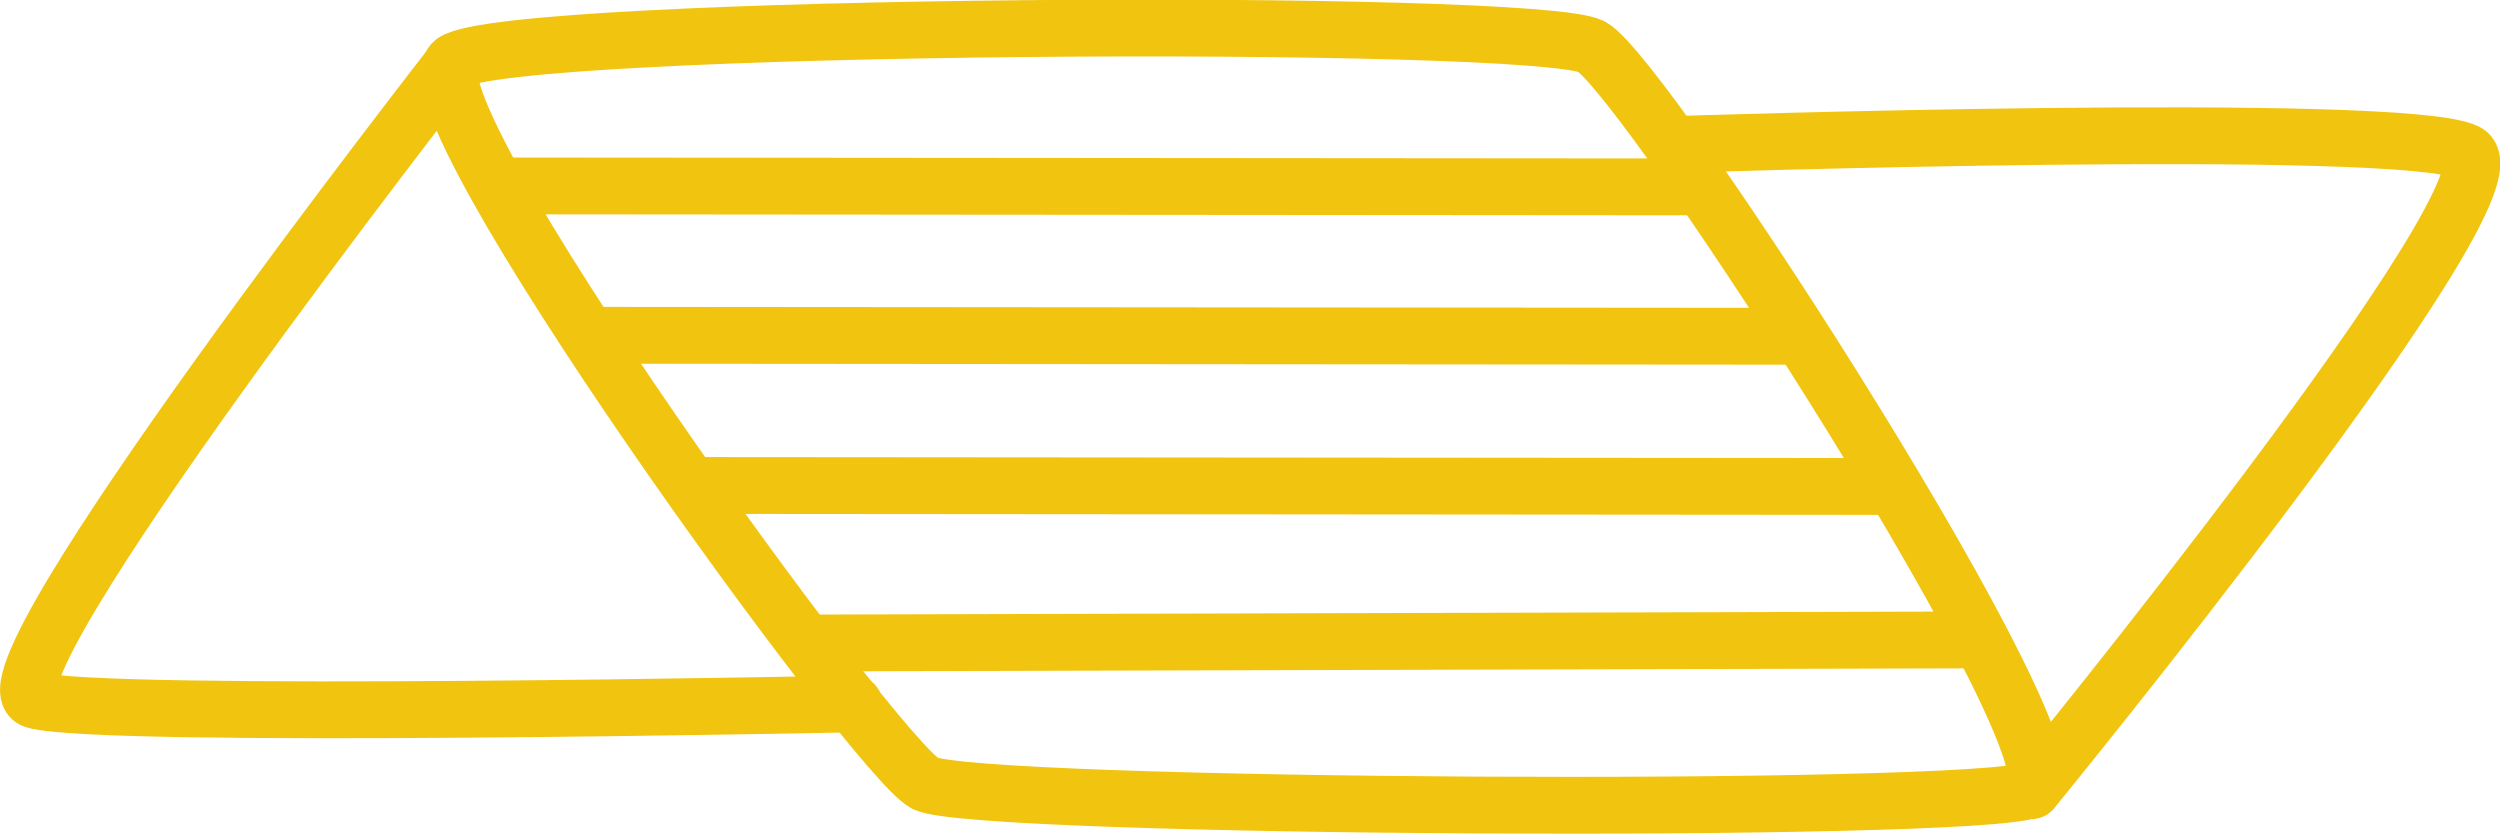 <?xml version="1.0" encoding="UTF-8"?>
<svg width="30.794mm" height="10.274mm" version="1.1" viewBox="0 0 30.794 10.274" xmlns="http://www.w3.org/2000/svg"><g transform="translate(-84.819,-152.27)" fill="none" stroke="#f1c40f" stroke-linecap="round" stroke-width=".7"><path d="m96.215 161.92c.612.31 12.892.373 13.621.079.735-.296-4.743-8.792-5.412-9.154-.67-.362-13.334-.293-14.015.185-.682.478 5.194 8.579 5.806 8.89"/><path d="m95.338 160.94s-9.327.193-10.099-.048c-.773-.242 5.171-7.857 5.171-7.857"/><path d="m105.45 154.05s8.996-.298 9.752.095c.756.392-5.355 7.863-5.355 7.863"/><path d="m91.056 154.56 14.66.012"/><g><path d="m92.211 156.4 14.66.012"/><path d="m93.414 158.25 14.66.012"/><path d="m94.8 160.19 14.41-.038"/></g></g></svg>
